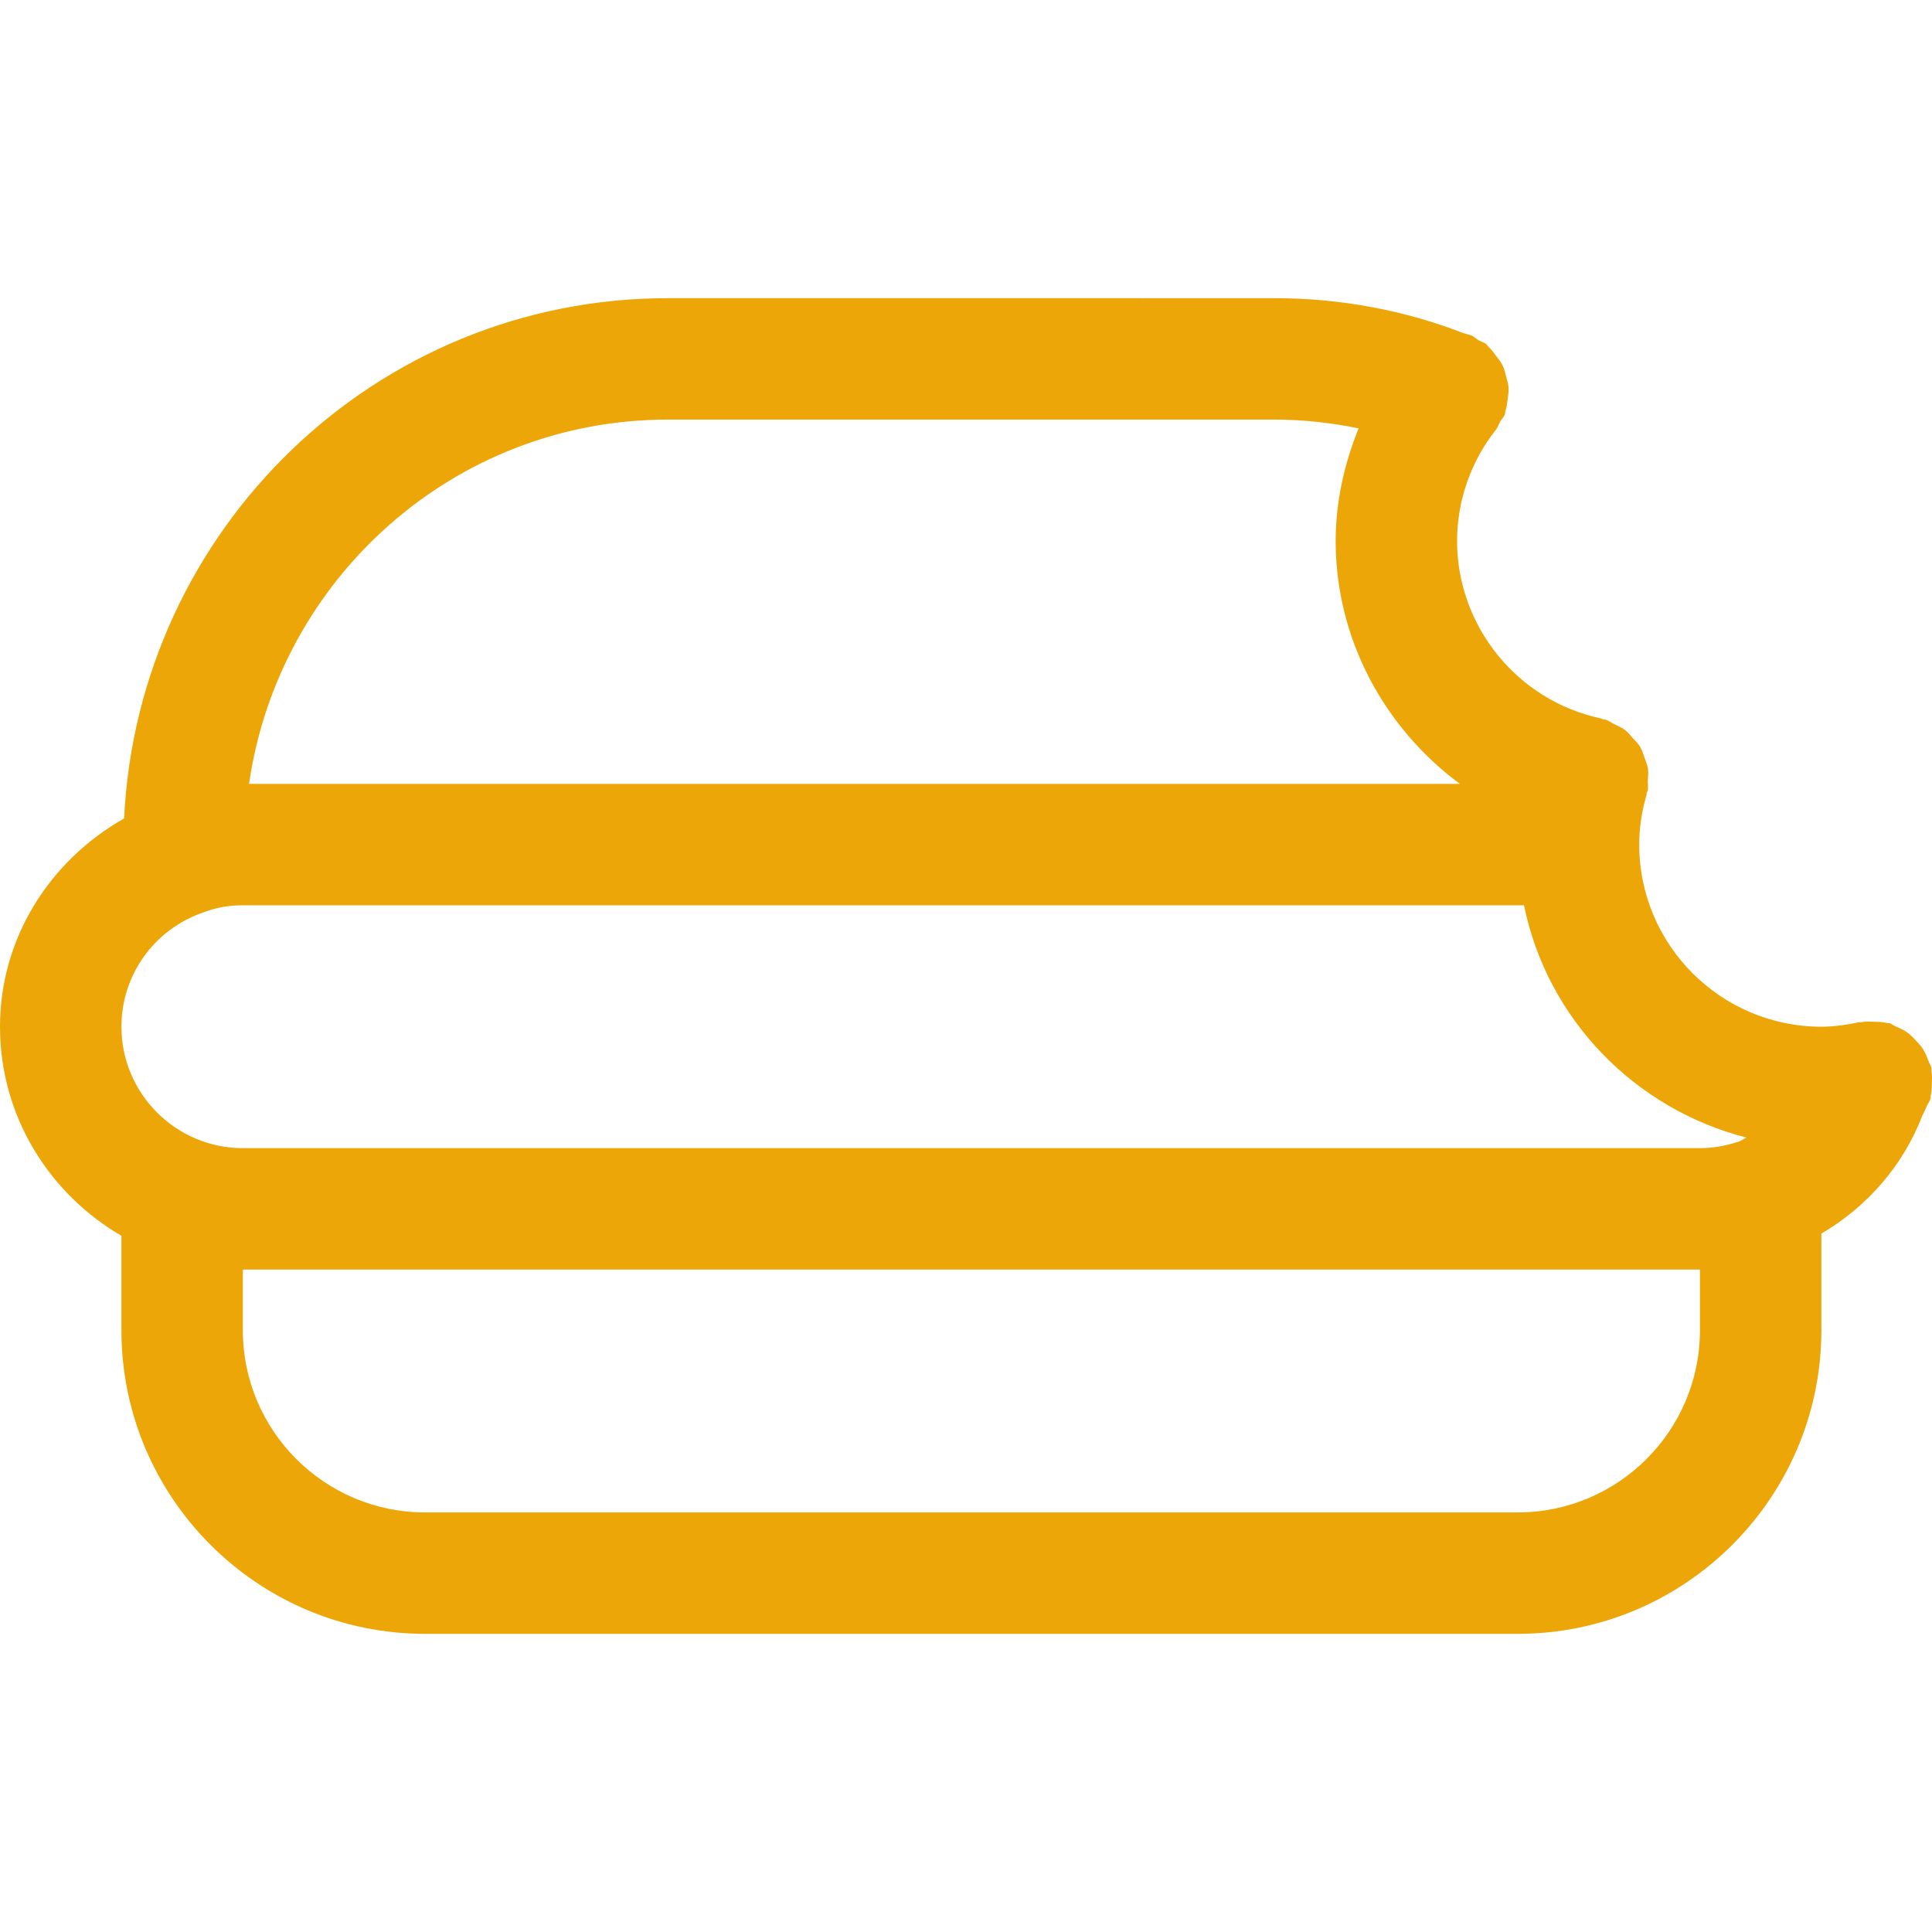 <?xml version="1.0"?>
<svg xmlns="http://www.w3.org/2000/svg" xmlns:xlink="http://www.w3.org/1999/xlink" version="1.1" id="Capa_1" x="0px" y="0px" viewBox="0 0 509.156 509.156" style="enable-background:new 0 0 509.156 509.156;" xml:space="preserve" width="512px" height="512px"><g><g>
	<g>
		<path d="M509.024,282.29c-0.064-0.288,0.032-0.576-0.032-0.864c-0.128-0.704-0.576-1.248-0.8-1.888    c-0.384-1.056-0.768-2.048-1.376-3.008c-0.576-0.896-1.248-1.632-1.984-2.4c-0.672-0.704-1.28-1.376-2.08-1.952    c-0.992-0.736-2.112-1.216-3.264-1.728c-0.544-0.224-0.96-0.64-1.536-0.8c-0.256-0.064-0.48,0-0.736-0.064    c-1.12-0.288-2.24-0.288-3.424-0.32c-1.056-0.032-2.08-0.096-3.104,0.096c-0.288,0.064-0.544-0.032-0.832,0.032    c-3.296,0.736-6.88,1.184-9.856,1.184c-26.464,0-48-21.536-48-48c0-4.32,0.672-8.832,1.92-13.056c0.064-0.192,0-0.384,0.064-0.576    c0.064-0.224,0.224-0.416,0.256-0.64c0.192-0.864,0-1.696,0.032-2.592c0.032-1.056,0.192-2.112,0.032-3.136    c-0.16-1.056-0.576-1.952-0.928-2.944c-0.352-0.96-0.608-1.92-1.12-2.784c-0.512-0.896-1.248-1.568-1.952-2.336    c-0.672-0.768-1.28-1.568-2.112-2.176c-0.832-0.64-1.824-1.024-2.816-1.504c-0.768-0.384-1.408-0.928-2.24-1.184    c-0.224-0.064-0.416,0-0.64-0.064c-0.224-0.064-0.384-0.224-0.576-0.256c-21.984-4.64-37.92-24.288-37.92-46.752    c0-10.624,3.648-21.056,10.304-29.408c0.48-0.608,0.64-1.344,1.024-2.016s0.96-1.152,1.248-1.888    c0.128-0.288,0.064-0.608,0.16-0.928c0.352-1.056,0.48-2.144,0.608-3.232c0.128-0.992,0.288-1.92,0.224-2.88    c-0.064-1.056-0.352-2.016-0.64-3.008c-0.256-0.96-0.448-1.92-0.896-2.848c-0.416-0.896-1.056-1.664-1.664-2.464    c-0.64-0.896-1.248-1.728-2.08-2.496c-0.256-0.224-0.352-0.512-0.608-0.736c-0.608-0.48-1.344-0.64-1.984-0.992    c-0.672-0.384-1.184-0.96-1.92-1.28c-0.448-0.192-0.96-0.256-1.408-0.416c-0.224-0.064-0.448-0.16-0.704-0.192    c-15.168-5.92-32.224-9.216-49.664-9.216H176c-77.056,0-139.616,60.96-143.296,137.12C13.024,226.834,0,247.314,0,270.578    c0,23.584,12.96,44,32,55.104v24.896c0,44.096,35.904,80,80,80h288c44.096,0,80-35.904,80-80v-25.472    c12.096-7.136,21.568-17.888,26.688-31.296c0.352-0.544,0.544-1.152,0.832-1.728c0.32-0.896,0.96-1.632,1.248-2.56    c0.096-0.288,0-0.576,0.064-0.864c0.256-1.024,0.256-2.08,0.288-3.168S509.216,283.346,509.024,282.29z M176,110.578h160    c7.552,0,14.944,0.864,22.048,2.304C354.24,122.29,352,132.338,352,142.578c0,25.856,12.832,49.28,32.736,64H65.632    C73.472,152.434,119.744,110.578,176,110.578z M448,350.578c0,26.464-21.536,48-48,48H112c-26.464,0-48-21.536-48-48v-16h384    V350.578z M458.176,300.882c-0.16,0.064-0.32,0.064-0.448,0.128c-3.104,0.992-6.368,1.568-9.728,1.568H64    c-17.632,0-32-14.368-32-32c0-13.568,8.544-25.632,21.632-30.144c3.424-1.28,6.624-1.856,10.368-1.856h337.632    c6.112,29.984,29.152,53.664,58.624,61.216C459.52,300.114,458.912,300.626,458.176,300.882z" data-original="#000000" class="active-path" data-old_color="#000000" fill="#ECA607"/>
	</g>
</g></g> </svg>
